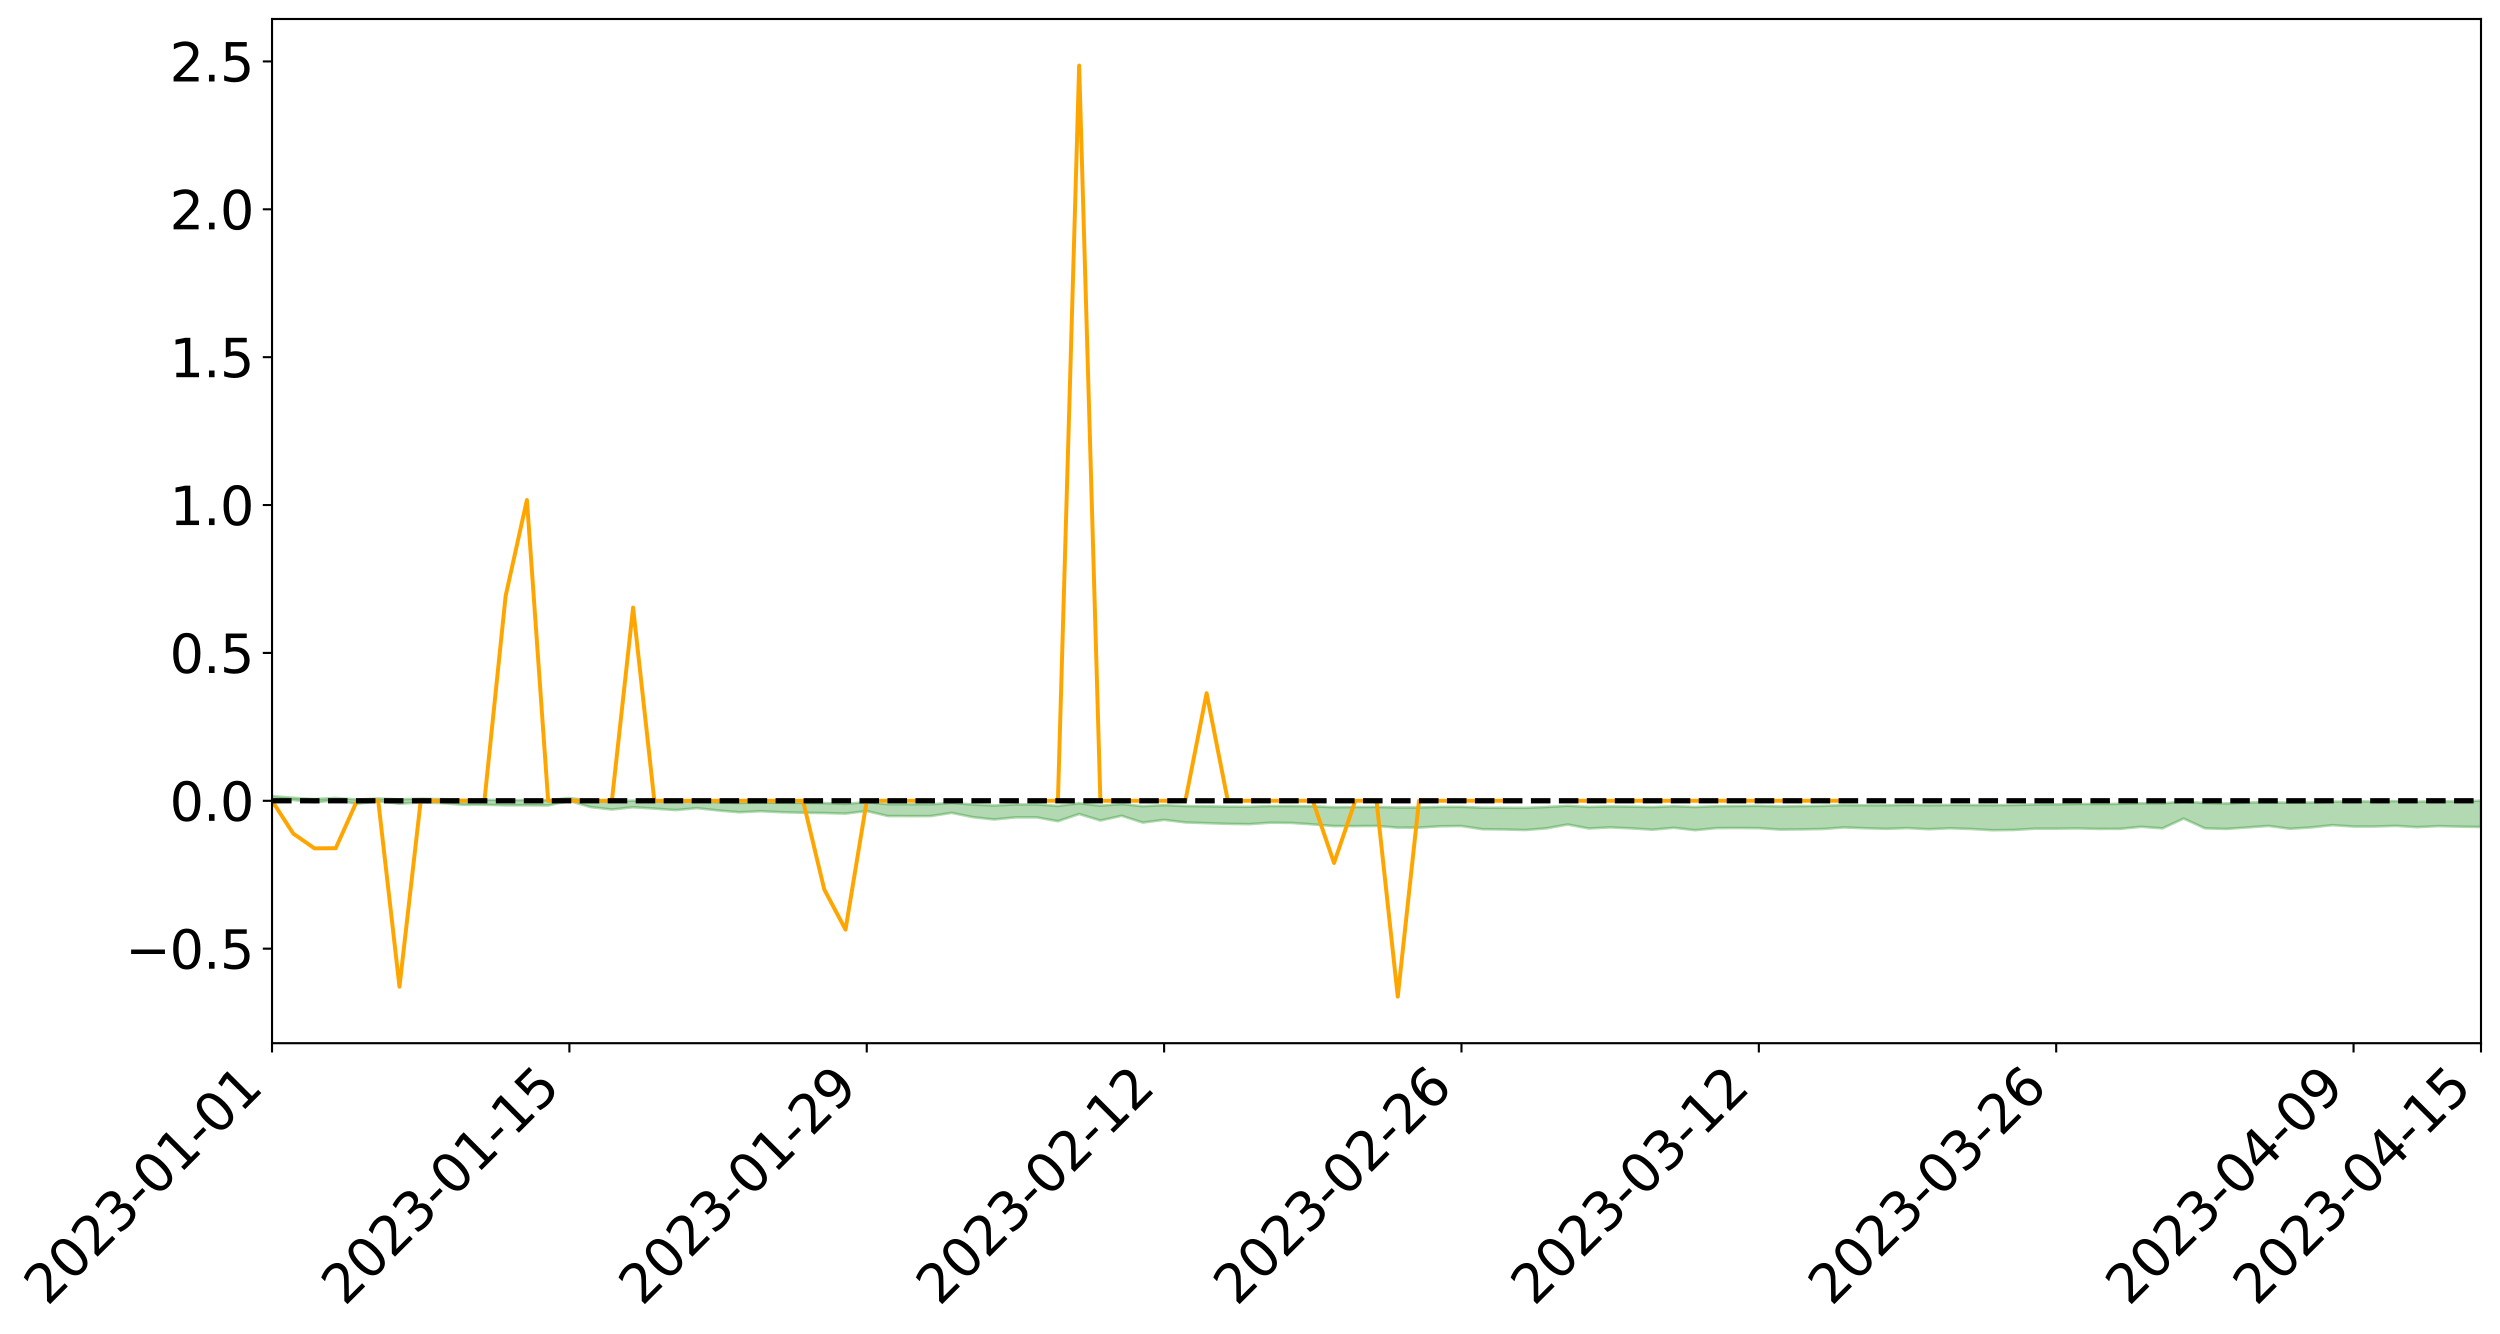 <?xml version="1.0" encoding="utf-8" standalone="no"?>
<!DOCTYPE svg PUBLIC "-//W3C//DTD SVG 1.1//EN"
  "http://www.w3.org/Graphics/SVG/1.1/DTD/svg11.dtd">
<svg xmlns:xlink="http://www.w3.org/1999/xlink" width="947.275pt" height="505.355pt" viewBox="0 0 947.275 505.355" xmlns="http://www.w3.org/2000/svg" version="1.1">
 <defs>
  <style type="text/css">*{stroke-linejoin: round; stroke-linecap: butt}</style>
 </defs>
 <g id="figure_1">
  <g id="patch_1">
   <path d="M 0 505.355 
L 947.275 505.355 
L 947.275 -0 
L 0 -0 
z
" style="fill: #ffffff"/>
  </g>
  <g id="axes_1">
   <g id="patch_2">
    <path d="M 103.075 395.28 
L 940.075 395.28 
L 940.075 7.2 
L 103.075 7.2 
z
" style="fill: #ffffff"/>
   </g>
   <g id="PolyCollection_1">
    <path d="M -4315.319 303.419 
L -4315.319 303.421 
L -4307.271 303.413 
L -4299.223 303.407 
L -4291.175 303.399 
L -4283.127 303.394 
L -4275.079 303.388 
L -4267.031 303.382 
L -4258.983 303.375 
L -4250.935 303.369 
L -4242.887 303.364 
L -4234.839 303.358 
L -4226.791 303.351 
L -4218.742 303.345 
L -4210.694 303.337 
L -4202.646 303.331 
L -4194.598 303.323 
L -4186.55 303.317 
L -4178.502 303.308 
L -4170.454 303.301 
L -4162.406 303.294 
L -4154.358 303.286 
L -4146.31 303.278 
L -4138.262 303.27 
L -4130.214 303.261 
L -4122.166 303.253 
L -4114.117 303.243 
L -4106.069 303.233 
L -4098.021 303.222 
L -4089.973 303.211 
L -4081.925 303.2 
L -4073.877 303.188 
L -4065.829 303.174 
L -4057.781 303.161 
L -4049.733 303.147 
L -4041.685 303.13 
L -4033.637 303.115 
L -4025.589 303.097 
L -4017.541 303.079 
L -4009.492 303.06 
L -4001.444 303.04 
L -3993.396 303.018 
L -3985.348 302.995 
L -3977.3 302.97 
L -3969.252 302.946 
L -3961.204 302.918 
L -3953.156 302.891 
L -3945.108 302.863 
L -3937.06 302.835 
L -3929.012 302.804 
L -3920.964 302.771 
L -3912.916 302.74 
L -3904.867 302.706 
L -3896.819 302.671 
L -3888.771 302.636 
L -3880.723 302.602 
L -3872.675 302.565 
L -3864.627 302.528 
L -3856.579 302.49 
L -3848.531 302.451 
L -3840.483 302.412 
L -3832.435 302.373 
L -3824.387 302.332 
L -3816.339 302.292 
L -3808.291 302.252 
L -3800.242 302.21 
L -3792.194 302.165 
L -3784.146 302.122 
L -3776.098 302.079 
L -3768.05 302.036 
L -3760.002 301.992 
L -3751.954 301.949 
L -3743.906 301.905 
L -3735.858 301.865 
L -3727.81 301.818 
L -3719.762 301.778 
L -3711.714 301.733 
L -3703.666 301.691 
L -3695.617 301.646 
L -3687.569 301.607 
L -3679.521 301.562 
L -3671.473 301.519 
L -3663.425 301.479 
L -3655.377 301.436 
L -3647.329 301.396 
L -3639.281 301.353 
L -3631.233 301.31 
L -3623.185 301.269 
L -3615.137 301.229 
L -3607.089 301.186 
L -3599.041 301.144 
L -3590.992 301.102 
L -3582.944 301.06 
L -3574.896 301.02 
L -3566.848 300.979 
L -3558.8 300.937 
L -3550.752 300.9 
L -3542.704 300.858 
L -3534.656 300.817 
L -3526.608 300.777 
L -3518.56 300.736 
L -3510.512 300.696 
L -3502.464 300.656 
L -3494.416 300.617 
L -3486.367 300.576 
L -3478.319 300.535 
L -3470.271 300.493 
L -3462.223 300.45 
L -3454.175 300.41 
L -3446.127 300.366 
L -3438.079 300.319 
L -3430.031 300.275 
L -3421.983 300.228 
L -3413.935 300.181 
L -3405.887 300.131 
L -3397.839 300.08 
L -3389.791 300.032 
L -3381.742 299.978 
L -3373.694 299.927 
L -3365.646 299.871 
L -3357.598 299.821 
L -3349.55 299.761 
L -3341.502 299.702 
L -3333.454 299.645 
L -3325.406 299.587 
L -3317.358 299.528 
L -3309.31 299.465 
L -3301.262 299.407 
L -3293.214 299.34 
L -3285.166 299.281 
L -3277.117 299.212 
L -3269.069 299.145 
L -3261.021 299.08 
L -3252.973 299.017 
L -3244.925 298.944 
L -3236.877 298.878 
L -3228.829 298.794 
L -3220.781 298.722 
L -3212.733 298.655 
L -3204.685 298.579 
L -3196.637 298.501 
L -3188.589 298.411 
L -3180.541 298.327 
L -3172.492 298.258 
L -3164.444 298.146 
L -3156.396 298.057 
L -3148.348 297.966 
L -3140.3 297.871 
L -3132.252 297.763 
L -3124.204 297.662 
L -3116.156 297.588 
L -3108.108 297.491 
L -3100.06 297.33 
L -3092.012 297.195 
L -3083.964 297.097 
L -3075.916 296.96 
L -3067.867 296.847 
L -3059.819 296.75 
L -3051.771 296.599 
L -3043.723 296.428 
L -3035.675 296.312 
L -3027.627 296.241 
L -3019.579 296.099 
L -3011.531 296.04 
L -3003.483 295.94 
L -2995.435 295.786 
L -2987.387 295.765 
L -2979.339 295.811 
L -2971.291 295.949 
L -2963.242 295.808 
L -2955.194 296.106 
L -2947.146 296.176 
L -2939.098 295.788 
L -2931.05 295.905 
L -2923.002 296.083 
L -2914.954 295.985 
L -2906.906 295.967 
L -2898.858 296.717 
L -2890.81 297.78 
L -2882.762 298.31 
L -2874.714 297.159 
L -2866.666 297.751 
L -2858.617 298.526 
L -2850.569 298.48 
L -2842.521 300.056 
L -2834.473 299.838 
L -2826.425 299.352 
L -2818.377 298.152 
L -2810.329 299.274 
L -2802.281 299.946 
L -2794.233 299.659 
L -2786.185 299.831 
L -2778.137 300.465 
L -2770.089 300.375 
L -2762.041 299.819 
L -2753.992 300.505 
L -2745.944 300.636 
L -2737.896 300.383 
L -2729.848 300.816 
L -2721.8 300.97 
L -2713.752 300.92 
L -2705.704 300.78 
L -2697.656 300.918 
L -2689.608 300.764 
L -2681.56 300.77 
L -2673.512 300.9 
L -2665.464 300.764 
L -2657.416 300.825 
L -2649.367 300.822 
L -2641.319 300.711 
L -2633.271 300.742 
L -2625.223 300.585 
L -2617.175 300.589 
L -2609.127 300.625 
L -2601.079 300.622 
L -2593.031 300.543 
L -2584.983 300.475 
L -2576.935 300.454 
L -2568.887 300.38 
L -2560.839 300.365 
L -2552.791 300.348 
L -2544.742 300.24 
L -2536.694 300.287 
L -2528.646 300.216 
L -2520.598 300.184 
L -2512.55 300.186 
L -2504.502 300.117 
L -2496.454 300.101 
L -2488.406 300.126 
L -2480.358 300.166 
L -2472.31 300.058 
L -2464.262 300.043 
L -2456.214 300.011 
L -2448.166 300.21 
L -2440.117 300.222 
L -2432.069 300.306 
L -2424.021 300.132 
L -2415.973 300.028 
L -2407.925 300.073 
L -2399.877 300.211 
L -2391.829 300.245 
L -2383.781 300.035 
L -2375.733 300.237 
L -2367.685 300.205 
L -2359.637 300.19 
L -2351.589 300.104 
L -2343.541 300.205 
L -2335.492 300.174 
L -2327.444 300.241 
L -2319.396 300.195 
L -2311.348 300.164 
L -2303.3 300.091 
L -2295.252 300.069 
L -2287.204 300.05 
L -2279.156 300.018 
L -2271.108 300.031 
L -2263.06 300.005 
L -2255.012 299.977 
L -2246.964 299.857 
L -2238.916 299.772 
L -2230.867 299.75 
L -2222.819 299.656 
L -2214.771 299.663 
L -2206.723 299.587 
L -2198.675 299.46 
L -2190.627 299.36 
L -2182.579 299.293 
L -2174.531 299.162 
L -2166.483 299.095 
L -2158.435 298.983 
L -2150.387 298.889 
L -2142.339 298.762 
L -2134.291 298.663 
L -2126.242 298.518 
L -2118.194 298.411 
L -2110.146 298.293 
L -2102.098 298.134 
L -2094.05 297.99 
L -2086.002 297.893 
L -2077.954 297.775 
L -2069.906 297.619 
L -2061.858 297.504 
L -2053.81 297.356 
L -2045.762 297.131 
L -2037.714 297.066 
L -2029.666 296.889 
L -2021.617 296.76 
L -2013.569 296.61 
L -2005.521 296.442 
L -1997.473 296.269 
L -1989.425 296.115 
L -1981.377 295.901 
L -1973.329 295.792 
L -1965.281 295.591 
L -1957.233 295.481 
L -1949.185 295.275 
L -1941.137 295.077 
L -1933.089 294.903 
L -1925.041 294.775 
L -1916.992 294.534 
L -1908.944 294.397 
L -1900.896 294.2 
L -1892.848 294.051 
L -1884.8 293.841 
L -1876.752 293.664 
L -1868.704 293.691 
L -1860.656 293.289 
L -1852.608 293.273 
L -1844.56 293.049 
L -1836.512 292.912 
L -1828.464 292.74 
L -1820.416 292.553 
L -1812.367 292.388 
L -1804.319 292.229 
L -1796.271 292.083 
L -1788.223 291.937 
L -1780.175 292.134 
L -1772.127 291.613 
L -1764.079 291.533 
L -1756.031 292.025 
L -1747.983 291.412 
L -1739.935 291.564 
L -1731.887 291.543 
L -1723.839 291.239 
L -1715.791 291.357 
L -1707.742 291.711 
L -1699.694 291.504 
L -1691.646 291.448 
L -1683.598 291.706 
L -1675.55 291.685 
L -1667.502 291.859 
L -1659.454 292.109 
L -1651.406 292.423 
L -1643.358 293.24 
L -1635.31 293.077 
L -1627.262 293.514 
L -1619.214 293.857 
L -1611.166 294.073 
L -1603.117 294.512 
L -1595.069 294.776 
L -1587.021 294.294 
L -1578.973 294.773 
L -1570.925 295.449 
L -1562.877 295.774 
L -1554.829 295.85 
L -1546.781 296.683 
L -1538.733 296.734 
L -1530.685 296.896 
L -1522.637 296.889 
L -1514.589 297.551 
L -1506.541 297.309 
L -1498.492 297.203 
L -1490.444 297.758 
L -1482.396 298.355 
L -1474.348 298.288 
L -1466.3 298.637 
L -1458.252 298.742 
L -1450.204 298.752 
L -1442.156 298.739 
L -1434.108 298.929 
L -1426.06 299.031 
L -1418.012 299.648 
L -1409.964 299.317 
L -1401.916 299.854 
L -1393.867 299.723 
L -1385.819 299.642 
L -1377.771 299.858 
L -1369.723 300.05 
L -1361.675 299.797 
L -1353.627 299.918 
L -1345.579 299.925 
L -1337.531 300.221 
L -1329.483 300.076 
L -1321.435 300.011 
L -1313.387 300.099 
L -1305.339 300.247 
L -1297.291 300.184 
L -1289.242 300.051 
L -1281.194 300.14 
L -1273.146 299.937 
L -1265.098 299.972 
L -1257.05 300.34 
L -1249.002 300.335 
L -1240.954 300.152 
L -1232.906 300.121 
L -1224.858 300.163 
L -1216.81 299.968 
L -1208.762 300.041 
L -1200.714 300.063 
L -1192.666 300.04 
L -1184.617 300.007 
L -1176.569 299.899 
L -1168.521 300.003 
L -1160.473 299.94 
L -1152.425 299.948 
L -1144.377 299.927 
L -1136.329 299.961 
L -1128.281 299.887 
L -1120.233 299.731 
L -1112.185 299.749 
L -1104.137 299.626 
L -1096.089 299.435 
L -1088.041 299.618 
L -1079.992 299.348 
L -1071.944 299.494 
L -1063.896 299.46 
L -1055.848 299.503 
L -1047.8 299.334 
L -1039.752 299.34 
L -1031.704 299.332 
L -1023.656 299.115 
L -1015.608 299.198 
L -1007.56 299.2 
L -999.512 299.219 
L -991.464 299.132 
L -983.416 299.201 
L -975.367 299.113 
L -967.319 299.036 
L -959.271 298.873 
L -951.223 298.833 
L -943.175 298.814 
L -935.127 298.759 
L -927.079 298.792 
L -919.031 298.763 
L -910.983 298.672 
L -902.935 298.7 
L -894.887 298.614 
L -886.839 298.687 
L -878.791 298.647 
L -870.742 298.681 
L -862.694 298.569 
L -854.646 298.33 
L -846.598 298.587 
L -838.55 298.593 
L -830.502 298.551 
L -822.454 298.512 
L -814.406 298.397 
L -806.358 298.39 
L -798.31 298.313 
L -790.262 298.337 
L -782.214 298.314 
L -774.166 298.184 
L -766.117 298.047 
L -758.069 298.275 
L -750.021 298.238 
L -741.973 298.076 
L -733.925 298.171 
L -725.877 297.936 
L -717.829 297.902 
L -709.781 297.967 
L -701.733 297.787 
L -693.685 298.11 
L -685.637 297.813 
L -677.589 297.625 
L -669.541 297.792 
L -661.492 297.867 
L -653.444 297.811 
L -645.396 297.915 
L -637.348 297.757 
L -629.3 298.02 
L -621.252 297.834 
L -613.204 297.877 
L -605.156 297.748 
L -597.108 297.579 
L -589.06 297.799 
L -581.012 298.187 
L -572.964 297.72 
L -564.916 297.773 
L -556.867 297.582 
L -548.819 297.722 
L -540.771 297.623 
L -532.723 297.534 
L -524.675 297.475 
L -516.627 297.684 
L -508.579 297.589 
L -500.531 297.745 
L -492.483 297.757 
L -484.435 297.232 
L -476.387 297.473 
L -468.339 297.431 
L -460.291 297.488 
L -452.242 297.513 
L -444.194 297.864 
L -436.146 298.002 
L -428.098 297.985 
L -420.05 298.365 
L -412.002 298.995 
L -403.954 298.228 
L -395.906 298.211 
L -387.858 298.218 
L -379.81 298.463 
L -371.762 298.512 
L -363.714 298.502 
L -355.666 299.041 
L -347.617 299.234 
L -339.569 298.603 
L -331.521 299.161 
L -323.473 298.876 
L -315.425 298.698 
L -307.377 299.382 
L -299.329 299.244 
L -291.281 299.683 
L -283.233 299.549 
L -275.185 299.253 
L -267.137 299.536 
L -259.089 299.542 
L -251.041 299.818 
L -242.992 299.654 
L -234.944 300.108 
L -226.896 299.791 
L -218.848 300.038 
L -210.8 299.998 
L -202.752 300.269 
L -194.704 299.855 
L -186.656 300.315 
L -178.608 300.3 
L -170.56 300.612 
L -162.512 300.782 
L -154.464 300.787 
L -146.416 300.712 
L -138.367 300.914 
L -130.319 301.098 
L -122.271 300.937 
L -114.223 300.892 
L -106.175 301.07 
L -98.127 301.232 
L -90.079 300.958 
L -82.031 300.803 
L -73.983 301.436 
L -65.935 301.828 
L -57.887 301.075 
L -49.839 301.263 
L -41.791 301.361 
L -33.742 301.416 
L -25.694 301.797 
L -17.646 301.741 
L -9.598 301.589 
L -1.55 301.745 
L 6.498 301.791 
L 14.546 301.36 
L 22.594 301.568 
L 30.642 301.419 
L 38.69 302.172 
L 46.738 303.252 
L 54.786 303.053 
L 62.834 302.176 
L 70.883 302.096 
L 78.931 302.147 
L 86.979 302.089 
L 95.027 303.035 
L 103.075 302.058 
L 111.123 303.134 
L 119.171 304.003 
L 127.219 303.26 
L 135.267 304.559 
L 143.315 303.603 
L 151.363 304.536 
L 159.411 304.039 
L 167.459 304.301 
L 175.508 304.943 
L 183.556 304.932 
L 191.604 305.137 
L 199.652 305.129 
L 207.7 305.191 
L 215.748 303.465 
L 223.796 305.817 
L 231.844 306.726 
L 239.892 305.873 
L 247.94 306.383 
L 255.988 306.949 
L 264.036 306.208 
L 272.084 307.08 
L 280.133 307.775 
L 288.181 307.367 
L 296.229 307.755 
L 304.277 307.951 
L 312.325 308.067 
L 320.373 308.278 
L 328.421 307.308 
L 336.469 309.209 
L 344.517 309.235 
L 352.565 309.232 
L 360.613 308.003 
L 368.661 309.627 
L 376.709 310.502 
L 384.758 309.705 
L 392.806 309.704 
L 400.854 311.161 
L 408.902 308.44 
L 416.95 310.899 
L 424.998 309.104 
L 433.046 311.684 
L 441.094 310.641 
L 449.142 311.621 
L 457.19 311.897 
L 465.238 312.164 
L 473.286 312.278 
L 481.334 311.721 
L 489.383 311.815 
L 497.431 312.365 
L 505.479 313.006 
L 513.527 313.025 
L 521.575 312.945 
L 529.623 313.598 
L 537.671 313.581 
L 545.719 313.083 
L 553.767 312.995 
L 561.815 314.204 
L 569.863 314.284 
L 577.911 314.512 
L 585.959 313.868 
L 594.008 312.399 
L 602.056 313.923 
L 610.104 313.501 
L 618.152 313.872 
L 626.2 314.383 
L 634.248 313.643 
L 642.296 314.568 
L 650.344 313.776 
L 658.392 313.73 
L 666.44 313.792 
L 674.488 314.34 
L 682.536 314.263 
L 690.584 314.127 
L 698.633 313.512 
L 706.681 313.822 
L 714.729 314.049 
L 722.777 313.768 
L 730.825 314.21 
L 738.873 313.826 
L 746.921 314.112 
L 754.969 314.58 
L 763.017 314.488 
L 771.065 313.99 
L 779.113 313.987 
L 787.161 313.883 
L 795.209 314.089 
L 803.258 314.068 
L 811.306 313.265 
L 819.354 313.874 
L 827.402 310.158 
L 835.45 313.847 
L 843.498 314.085 
L 851.546 313.53 
L 859.594 312.953 
L 867.642 314.023 
L 875.69 313.521 
L 883.738 312.656 
L 891.786 313.178 
L 899.834 313.175 
L 907.883 312.927 
L 915.931 313.422 
L 923.979 313.025 
L 932.027 313.22 
L 940.075 313.357 
L 940.075 303.375 
L 940.075 303.375 
L 932.027 303.727 
L 923.979 303.583 
L 915.931 303.775 
L 907.883 303.568 
L 899.834 303.712 
L 891.786 303.646 
L 883.738 303.752 
L 875.69 304.073 
L 867.642 304.154 
L 859.594 303.997 
L 851.546 304.084 
L 843.498 304.435 
L 835.45 304.276 
L 827.402 303.702 
L 819.354 304.437 
L 811.306 304.367 
L 803.258 304.581 
L 795.209 304.64 
L 787.161 304.627 
L 779.113 304.776 
L 771.065 304.82 
L 763.017 305.012 
L 754.969 305.096 
L 746.921 305.049 
L 738.873 305.009 
L 730.825 305.12 
L 722.777 304.997 
L 714.729 305.12 
L 706.681 305.135 
L 698.633 305.086 
L 690.584 305.354 
L 682.536 305.44 
L 674.488 305.571 
L 666.44 305.34 
L 658.392 305.409 
L 650.344 305.494 
L 642.296 305.778 
L 634.248 305.503 
L 626.2 305.802 
L 618.152 305.652 
L 610.104 305.572 
L 602.056 305.753 
L 594.008 305.332 
L 585.959 305.783 
L 577.911 306.099 
L 569.863 306.054 
L 561.815 306.042 
L 553.767 305.732 
L 545.719 305.735 
L 537.671 305.948 
L 529.623 305.962 
L 521.575 305.762 
L 513.527 305.797 
L 505.479 305.868 
L 497.431 305.52 
L 489.383 305.431 
L 481.334 305.442 
L 473.286 305.679 
L 465.238 305.651 
L 457.19 305.516 
L 449.142 305.424 
L 441.094 305.088 
L 433.046 305.485 
L 424.998 304.69 
L 416.95 305.284 
L 408.902 304.37 
L 400.854 305.377 
L 392.806 304.824 
L 384.758 304.793 
L 376.709 305.226 
L 368.661 304.836 
L 360.613 304.238 
L 352.565 304.754 
L 344.517 304.737 
L 336.469 304.734 
L 328.421 303.94 
L 320.373 304.602 
L 312.325 304.297 
L 304.277 304.211 
L 296.229 304.163 
L 288.181 304.066 
L 280.133 304.245 
L 272.084 303.978 
L 264.036 303.572 
L 255.988 303.796 
L 247.94 303.734 
L 239.892 303.375 
L 231.844 303.798 
L 223.796 303.394 
L 215.748 302.376 
L 207.7 303.19 
L 199.652 303.171 
L 191.604 303.158 
L 183.556 303.075 
L 175.508 303.11 
L 167.459 302.799 
L 159.411 302.651 
L 151.363 302.884 
L 143.315 302.566 
L 135.267 302.964 
L 127.219 302.335 
L 119.171 302.78 
L 111.123 302.287 
L 103.075 301.652 
L 95.027 302.277 
L 86.979 301.688 
L 78.931 301.743 
L 70.883 301.63 
L 62.834 301.711 
L 54.786 302.318 
L 46.738 302.428 
L 38.69 301.721 
L 30.642 300.93 
L 22.594 301.144 
L 14.546 300.92 
L 6.498 301.49 
L -1.55 301.411 
L -9.598 301.218 
L -17.646 301.399 
L -25.694 301.474 
L -33.742 300.947 
L -41.791 300.944 
L -49.839 300.721 
L -57.887 300.421 
L -65.935 301.518 
L -73.983 300.948 
L -82.031 299.924 
L -90.079 300.322 
L -98.127 300.73 
L -106.175 300.435 
L -114.223 300.184 
L -122.271 300.306 
L -130.319 300.675 
L -138.367 300.229 
L -146.416 299.986 
L -154.464 300.153 
L -162.512 299.876 
L -170.56 299.872 
L -178.608 299.252 
L -186.656 299.408 
L -194.704 298.636 
L -202.752 299.251 
L -210.8 298.911 
L -218.848 299.042 
L -226.896 298.756 
L -234.944 299.16 
L -242.992 298.465 
L -251.041 298.803 
L -259.089 298.368 
L -267.137 298.403 
L -275.185 298.034 
L -283.233 298.243 
L -291.281 298.676 
L -299.329 298.15 
L -307.377 298.26 
L -315.425 297.331 
L -323.473 297.714 
L -331.521 297.948 
L -339.569 297.239 
L -347.617 298.061 
L -355.666 298.033 
L -363.714 297.167 
L -371.762 297.193 
L -379.81 297.114 
L -387.858 296.79 
L -395.906 296.986 
L -403.954 296.928 
L -412.002 297.973 
L -420.05 297.215 
L -428.098 296.681 
L -436.146 296.677 
L -444.194 296.517 
L -452.242 296.145 
L -460.291 296.219 
L -468.339 295.987 
L -476.387 296.173 
L -484.435 295.846 
L -492.483 296.437 
L -500.531 296.468 
L -508.579 296.275 
L -516.627 296.373 
L -524.675 296.076 
L -532.723 296.206 
L -540.771 296.277 
L -548.819 296.462 
L -556.867 296.209 
L -564.916 296.471 
L -572.964 296.367 
L -581.012 296.906 
L -589.06 296.441 
L -597.108 296.167 
L -605.156 296.368 
L -613.204 296.457 
L -621.252 296.409 
L -629.3 296.696 
L -637.348 296.336 
L -645.396 296.532 
L -653.444 296.374 
L -661.492 296.408 
L -669.541 296.265 
L -677.589 296.071 
L -685.637 296.326 
L -693.685 296.661 
L -701.733 296.248 
L -709.781 296.449 
L -717.829 296.327 
L -725.877 296.408 
L -733.925 296.694 
L -741.973 296.556 
L -750.021 296.773 
L -758.069 296.809 
L -766.117 296.511 
L -774.166 296.655 
L -782.214 296.81 
L -790.262 296.844 
L -798.31 296.819 
L -806.358 296.913 
L -814.406 296.875 
L -822.454 297.033 
L -830.502 297.065 
L -838.55 297.084 
L -846.598 297.099 
L -854.646 296.739 
L -862.694 297.08 
L -870.742 297.193 
L -878.791 297.119 
L -886.839 297.096 
L -894.887 297.064 
L -902.935 297.132 
L -910.983 297.062 
L -919.031 297.18 
L -927.079 297.197 
L -935.127 297.122 
L -943.175 297.14 
L -951.223 297.177 
L -959.271 297.216 
L -967.319 297.443 
L -975.367 297.463 
L -983.416 297.549 
L -991.464 297.435 
L -999.512 297.513 
L -1007.56 297.474 
L -1015.608 297.46 
L -1023.656 297.267 
L -1031.704 297.592 
L -1039.752 297.566 
L -1047.8 297.529 
L -1055.848 297.696 
L -1063.896 297.613 
L -1071.944 297.641 
L -1079.992 297.454 
L -1088.041 297.699 
L -1096.089 297.53 
L -1104.137 297.761 
L -1112.185 297.9 
L -1120.233 297.884 
L -1128.281 298.077 
L -1136.329 298.21 
L -1144.377 298.119 
L -1152.425 298.169 
L -1160.473 298.124 
L -1168.521 298.215 
L -1176.569 298.084 
L -1184.617 298.244 
L -1192.666 298.346 
L -1200.714 298.374 
L -1208.762 298.361 
L -1216.81 298.337 
L -1224.858 298.526 
L -1232.906 298.516 
L -1240.954 298.609 
L -1249.002 298.781 
L -1257.05 298.793 
L -1265.098 298.516 
L -1273.146 298.521 
L -1281.194 298.727 
L -1289.242 298.702 
L -1297.291 298.83 
L -1305.339 298.91 
L -1313.387 298.791 
L -1321.435 298.825 
L -1329.483 298.882 
L -1337.531 299.02 
L -1345.579 298.778 
L -1353.627 298.826 
L -1361.675 298.789 
L -1369.723 299.011 
L -1377.771 298.944 
L -1385.819 298.768 
L -1393.867 298.873 
L -1401.916 298.984 
L -1409.964 298.549 
L -1418.012 298.888 
L -1426.06 298.353 
L -1434.108 298.287 
L -1442.156 298.142 
L -1450.204 298.208 
L -1458.252 298.213 
L -1466.3 298.126 
L -1474.348 297.839 
L -1482.396 297.973 
L -1490.444 297.37 
L -1498.492 296.621 
L -1506.541 296.802 
L -1514.589 297.118 
L -1522.637 296.2 
L -1530.685 296.275 
L -1538.733 296.019 
L -1546.781 295.947 
L -1554.829 294.816 
L -1562.877 294.657 
L -1570.925 294.248 
L -1578.973 293.379 
L -1587.021 292.684 
L -1595.069 293.372 
L -1603.117 292.99 
L -1611.166 292.393 
L -1619.214 292.14 
L -1627.262 291.71 
L -1635.31 291.131 
L -1643.358 291.331 
L -1651.406 290.355 
L -1659.454 289.836 
L -1667.502 289.596 
L -1675.55 289.395 
L -1683.598 289.482 
L -1691.646 289.235 
L -1699.694 289.419 
L -1707.742 289.666 
L -1715.791 289.203 
L -1723.839 289.145 
L -1731.887 289.558 
L -1739.935 289.638 
L -1747.983 289.455 
L -1756.031 290.316 
L -1764.079 289.68 
L -1772.127 289.87 
L -1780.175 290.519 
L -1788.223 290.31 
L -1796.271 290.534 
L -1804.319 290.73 
L -1812.367 290.965 
L -1820.416 291.186 
L -1828.464 291.439 
L -1836.512 291.67 
L -1844.56 291.853 
L -1852.608 292.161 
L -1860.656 292.211 
L -1868.704 292.719 
L -1876.752 292.708 
L -1884.8 292.945 
L -1892.848 293.226 
L -1900.896 293.427 
L -1908.944 293.694 
L -1916.992 293.874 
L -1925.041 294.17 
L -1933.089 294.334 
L -1941.137 294.555 
L -1949.185 294.794 
L -1957.233 295.021 
L -1965.281 295.116 
L -1973.329 295.299 
L -1981.377 295.407 
L -1989.425 295.599 
L -1997.473 295.736 
L -2005.521 295.874 
L -2013.569 296.032 
L -2021.617 296.168 
L -2029.666 296.276 
L -2037.714 296.432 
L -2045.762 296.487 
L -2053.81 296.691 
L -2061.858 296.815 
L -2069.906 296.919 
L -2077.954 297.057 
L -2086.002 297.123 
L -2094.05 297.241 
L -2102.098 297.363 
L -2110.146 297.503 
L -2118.194 297.6 
L -2126.242 297.695 
L -2134.291 297.804 
L -2142.339 297.908 
L -2150.387 298.023 
L -2158.435 298.107 
L -2166.483 298.204 
L -2174.531 298.275 
L -2182.579 298.391 
L -2190.627 298.464 
L -2198.675 298.553 
L -2206.723 298.674 
L -2214.771 298.746 
L -2222.819 298.74 
L -2230.867 298.836 
L -2238.916 298.867 
L -2246.964 298.96 
L -2255.012 299.073 
L -2263.06 299.115 
L -2271.108 299.154 
L -2279.156 299.136 
L -2287.204 299.181 
L -2295.252 299.196 
L -2303.3 299.216 
L -2311.348 299.294 
L -2319.396 299.329 
L -2327.444 299.391 
L -2335.492 299.315 
L -2343.541 299.34 
L -2351.589 299.237 
L -2359.637 299.339 
L -2367.685 299.336 
L -2375.733 299.407 
L -2383.781 299.194 
L -2391.829 299.41 
L -2399.877 299.374 
L -2407.925 299.223 
L -2415.973 299.175 
L -2424.021 299.282 
L -2432.069 299.476 
L -2440.117 299.381 
L -2448.166 299.364 
L -2456.214 299.143 
L -2464.262 299.131 
L -2472.31 299.183 
L -2480.358 299.303 
L -2488.406 299.253 
L -2496.454 299.22 
L -2504.502 299.234 
L -2512.55 299.308 
L -2520.598 299.284 
L -2528.646 299.33 
L -2536.694 299.409 
L -2544.742 299.347 
L -2552.791 299.465 
L -2560.839 299.481 
L -2568.887 299.493 
L -2576.935 299.568 
L -2584.983 299.585 
L -2593.031 299.668 
L -2601.079 299.759 
L -2609.127 299.76 
L -2617.175 299.721 
L -2625.223 299.694 
L -2633.271 299.889 
L -2641.319 299.855 
L -2649.367 299.986 
L -2657.416 299.988 
L -2665.464 299.936 
L -2673.512 300.066 
L -2681.56 299.944 
L -2689.608 299.95 
L -2697.656 300.115 
L -2705.704 299.995 
L -2713.752 300.15 
L -2721.8 300.199 
L -2729.848 300.066 
L -2737.896 299.645 
L -2745.944 299.911 
L -2753.992 299.781 
L -2762.041 299.156 
L -2770.089 299.684 
L -2778.137 299.791 
L -2786.185 299.211 
L -2794.233 299.049 
L -2802.281 299.355 
L -2810.329 298.704 
L -2818.377 297.536 
L -2826.425 298.811 
L -2834.473 299.3 
L -2842.521 299.531 
L -2850.569 297.946 
L -2858.617 298.007 
L -2866.666 297.21 
L -2874.714 296.596 
L -2882.762 297.822 
L -2890.81 297.285 
L -2898.858 296.186 
L -2906.906 295.416 
L -2914.954 295.454 
L -2923.002 295.578 
L -2931.05 295.409 
L -2939.098 295.306 
L -2947.146 295.73 
L -2955.194 295.669 
L -2963.242 295.376 
L -2971.291 295.54 
L -2979.339 295.413 
L -2987.387 295.36 
L -2995.435 295.362 
L -3003.483 295.522 
L -3011.531 295.612 
L -3019.579 295.66 
L -3027.627 295.798 
L -3035.675 295.858 
L -3043.723 295.969 
L -3051.771 296.149 
L -3059.819 296.289 
L -3067.867 296.383 
L -3075.916 296.488 
L -3083.964 296.628 
L -3092.012 296.713 
L -3100.06 296.847 
L -3108.108 297.012 
L -3116.156 297.109 
L -3124.204 297.173 
L -3132.252 297.274 
L -3140.3 297.378 
L -3148.348 297.473 
L -3156.396 297.564 
L -3164.444 297.65 
L -3172.492 297.771 
L -3180.541 297.831 
L -3188.589 297.919 
L -3196.637 298.011 
L -3204.685 298.089 
L -3212.733 298.167 
L -3220.781 298.232 
L -3228.829 298.303 
L -3236.877 298.397 
L -3244.925 298.46 
L -3252.973 298.536 
L -3261.021 298.596 
L -3269.069 298.665 
L -3277.117 298.735 
L -3285.166 298.806 
L -3293.214 298.866 
L -3301.262 298.937 
L -3309.31 299 
L -3317.358 299.066 
L -3325.406 299.126 
L -3333.454 299.189 
L -3341.502 299.247 
L -3349.55 299.31 
L -3357.598 299.377 
L -3365.646 299.428 
L -3373.694 299.492 
L -3381.742 299.548 
L -3389.791 299.612 
L -3397.839 299.659 
L -3405.887 299.718 
L -3413.935 299.775 
L -3421.983 299.83 
L -3430.031 299.885 
L -3438.079 299.936 
L -3446.127 299.995 
L -3454.175 300.049 
L -3462.223 300.093 
L -3470.271 300.145 
L -3478.319 300.197 
L -3486.367 300.249 
L -3494.416 300.299 
L -3502.464 300.346 
L -3510.512 300.397 
L -3518.56 300.447 
L -3526.608 300.497 
L -3534.656 300.547 
L -3542.704 300.599 
L -3550.752 300.652 
L -3558.8 300.698 
L -3566.848 300.75 
L -3574.896 300.802 
L -3582.944 300.851 
L -3590.992 300.902 
L -3599.041 300.953 
L -3607.089 301.003 
L -3615.137 301.056 
L -3623.185 301.104 
L -3631.233 301.153 
L -3639.281 301.204 
L -3647.329 301.254 
L -3655.377 301.301 
L -3663.425 301.351 
L -3671.473 301.396 
L -3679.521 301.444 
L -3687.569 301.496 
L -3695.617 301.54 
L -3703.666 301.589 
L -3711.714 301.636 
L -3719.762 301.685 
L -3727.81 301.729 
L -3735.858 301.78 
L -3743.906 301.823 
L -3751.954 301.871 
L -3760.002 301.917 
L -3768.05 301.965 
L -3776.098 302.011 
L -3784.146 302.057 
L -3792.194 302.103 
L -3800.242 302.152 
L -3808.291 302.194 
L -3816.339 302.234 
L -3824.387 302.276 
L -3832.435 302.317 
L -3840.483 302.358 
L -3848.531 302.399 
L -3856.579 302.439 
L -3864.627 302.478 
L -3872.675 302.517 
L -3880.723 302.556 
L -3888.771 302.592 
L -3896.819 302.628 
L -3904.867 302.666 
L -3912.916 302.702 
L -3920.964 302.734 
L -3929.012 302.769 
L -3937.06 302.802 
L -3945.108 302.831 
L -3953.156 302.861 
L -3961.204 302.889 
L -3969.252 302.92 
L -3977.3 302.944 
L -3985.348 302.971 
L -3993.396 302.996 
L -4001.444 303.019 
L -4009.492 303.04 
L -4017.541 303.059 
L -4025.589 303.078 
L -4033.637 303.097 
L -4041.685 303.112 
L -4049.733 303.13 
L -4057.781 303.144 
L -4065.829 303.157 
L -4073.877 303.172 
L -4081.925 303.185 
L -4089.973 303.196 
L -4098.021 303.207 
L -4106.069 303.219 
L -4114.117 303.228 
L -4122.166 303.238 
L -4130.214 303.246 
L -4138.262 303.256 
L -4146.31 303.264 
L -4154.358 303.272 
L -4162.406 303.281 
L -4170.454 303.288 
L -4178.502 303.296 
L -4186.55 303.306 
L -4194.598 303.312 
L -4202.646 303.321 
L -4210.694 303.328 
L -4218.742 303.337 
L -4226.791 303.344 
L -4234.839 303.352 
L -4242.887 303.358 
L -4250.935 303.364 
L -4258.983 303.371 
L -4267.031 303.379 
L -4275.079 303.387 
L -4283.127 303.393 
L -4291.175 303.398 
L -4299.223 303.406 
L -4307.271 303.412 
L -4315.319 303.419 
z
" clip-path="url(#pb337b39913)" style="fill: #008000; fill-opacity: 0.3; stroke: #008000; stroke-opacity: 0.3"/>
   </g>
   <g id="matplotlib.axis_1">
    <g id="xtick_1">
     <g id="line2d_1">
      <defs>
       <path id="m3867f2d8dc" d="M 0 0 
L 0 3.5 
" style="stroke: #000000; stroke-width: 0.8"/>
      </defs>
      <g>
       <use xlink:href="#m3867f2d8dc" x="103.075" y="395.28" style="stroke: #000000; stroke-width: 0.8"/>
      </g>
     </g>
     <g id="text_1">
      <!-- 2023-01-01 -->
      <g transform="translate(17.946 495.214) rotate(-45) scale(0.2 -0.2)">
       <defs>
        <path id="DejaVuSans-32" d="M 1228 531 
L 3431 531 
L 3431 0 
L 469 0 
L 469 531 
Q 828 903 1448 1529 
Q 2069 2156 2228 2338 
Q 2531 2678 2651 2914 
Q 2772 3150 2772 3378 
Q 2772 3750 2511 3984 
Q 2250 4219 1831 4219 
Q 1534 4219 1204 4116 
Q 875 4013 500 3803 
L 500 4441 
Q 881 4594 1212 4672 
Q 1544 4750 1819 4750 
Q 2544 4750 2975 4387 
Q 3406 4025 3406 3419 
Q 3406 3131 3298 2873 
Q 3191 2616 2906 2266 
Q 2828 2175 2409 1742 
Q 1991 1309 1228 531 
z
" transform="scale(0.016)"/>
        <path id="DejaVuSans-30" d="M 2034 4250 
Q 1547 4250 1301 3770 
Q 1056 3291 1056 2328 
Q 1056 1369 1301 889 
Q 1547 409 2034 409 
Q 2525 409 2770 889 
Q 3016 1369 3016 2328 
Q 3016 3291 2770 3770 
Q 2525 4250 2034 4250 
z
M 2034 4750 
Q 2819 4750 3233 4129 
Q 3647 3509 3647 2328 
Q 3647 1150 3233 529 
Q 2819 -91 2034 -91 
Q 1250 -91 836 529 
Q 422 1150 422 2328 
Q 422 3509 836 4129 
Q 1250 4750 2034 4750 
z
" transform="scale(0.016)"/>
        <path id="DejaVuSans-33" d="M 2597 2516 
Q 3050 2419 3304 2112 
Q 3559 1806 3559 1356 
Q 3559 666 3084 287 
Q 2609 -91 1734 -91 
Q 1441 -91 1130 -33 
Q 819 25 488 141 
L 488 750 
Q 750 597 1062 519 
Q 1375 441 1716 441 
Q 2309 441 2620 675 
Q 2931 909 2931 1356 
Q 2931 1769 2642 2001 
Q 2353 2234 1838 2234 
L 1294 2234 
L 1294 2753 
L 1863 2753 
Q 2328 2753 2575 2939 
Q 2822 3125 2822 3475 
Q 2822 3834 2567 4026 
Q 2313 4219 1838 4219 
Q 1578 4219 1281 4162 
Q 984 4106 628 3988 
L 628 4550 
Q 988 4650 1302 4700 
Q 1616 4750 1894 4750 
Q 2613 4750 3031 4423 
Q 3450 4097 3450 3541 
Q 3450 3153 3228 2886 
Q 3006 2619 2597 2516 
z
" transform="scale(0.016)"/>
        <path id="DejaVuSans-2d" d="M 313 2009 
L 1997 2009 
L 1997 1497 
L 313 1497 
L 313 2009 
z
" transform="scale(0.016)"/>
        <path id="DejaVuSans-31" d="M 794 531 
L 1825 531 
L 1825 4091 
L 703 3866 
L 703 4441 
L 1819 4666 
L 2450 4666 
L 2450 531 
L 3481 531 
L 3481 0 
L 794 0 
L 794 531 
z
" transform="scale(0.016)"/>
       </defs>
       <use xlink:href="#DejaVuSans-32"/>
       <use xlink:href="#DejaVuSans-30" x="63.623"/>
       <use xlink:href="#DejaVuSans-32" x="127.246"/>
       <use xlink:href="#DejaVuSans-33" x="190.869"/>
       <use xlink:href="#DejaVuSans-2d" x="254.492"/>
       <use xlink:href="#DejaVuSans-30" x="290.576"/>
       <use xlink:href="#DejaVuSans-31" x="354.199"/>
       <use xlink:href="#DejaVuSans-2d" x="417.822"/>
       <use xlink:href="#DejaVuSans-30" x="453.906"/>
       <use xlink:href="#DejaVuSans-31" x="517.529"/>
      </g>
     </g>
    </g>
    <g id="xtick_2">
     <g id="line2d_2">
      <g>
       <use xlink:href="#m3867f2d8dc" x="215.748" y="395.28" style="stroke: #000000; stroke-width: 0.8"/>
      </g>
     </g>
     <g id="text_2">
      <!-- 2023-01-15 -->
      <g transform="translate(130.619 495.214) rotate(-45) scale(0.2 -0.2)">
       <defs>
        <path id="DejaVuSans-35" d="M 691 4666 
L 3169 4666 
L 3169 4134 
L 1269 4134 
L 1269 2991 
Q 1406 3038 1543 3061 
Q 1681 3084 1819 3084 
Q 2600 3084 3056 2656 
Q 3513 2228 3513 1497 
Q 3513 744 3044 326 
Q 2575 -91 1722 -91 
Q 1428 -91 1123 -41 
Q 819 9 494 109 
L 494 744 
Q 775 591 1075 516 
Q 1375 441 1709 441 
Q 2250 441 2565 725 
Q 2881 1009 2881 1497 
Q 2881 1984 2565 2268 
Q 2250 2553 1709 2553 
Q 1456 2553 1204 2497 
Q 953 2441 691 2322 
L 691 4666 
z
" transform="scale(0.016)"/>
       </defs>
       <use xlink:href="#DejaVuSans-32"/>
       <use xlink:href="#DejaVuSans-30" x="63.623"/>
       <use xlink:href="#DejaVuSans-32" x="127.246"/>
       <use xlink:href="#DejaVuSans-33" x="190.869"/>
       <use xlink:href="#DejaVuSans-2d" x="254.492"/>
       <use xlink:href="#DejaVuSans-30" x="290.576"/>
       <use xlink:href="#DejaVuSans-31" x="354.199"/>
       <use xlink:href="#DejaVuSans-2d" x="417.822"/>
       <use xlink:href="#DejaVuSans-31" x="453.906"/>
       <use xlink:href="#DejaVuSans-35" x="517.529"/>
      </g>
     </g>
    </g>
    <g id="xtick_3">
     <g id="line2d_3">
      <g>
       <use xlink:href="#m3867f2d8dc" x="328.421" y="395.28" style="stroke: #000000; stroke-width: 0.8"/>
      </g>
     </g>
     <g id="text_3">
      <!-- 2023-01-29 -->
      <g transform="translate(243.292 495.214) rotate(-45) scale(0.2 -0.2)">
       <defs>
        <path id="DejaVuSans-39" d="M 703 97 
L 703 672 
Q 941 559 1184 500 
Q 1428 441 1663 441 
Q 2288 441 2617 861 
Q 2947 1281 2994 2138 
Q 2813 1869 2534 1725 
Q 2256 1581 1919 1581 
Q 1219 1581 811 2004 
Q 403 2428 403 3163 
Q 403 3881 828 4315 
Q 1253 4750 1959 4750 
Q 2769 4750 3195 4129 
Q 3622 3509 3622 2328 
Q 3622 1225 3098 567 
Q 2575 -91 1691 -91 
Q 1453 -91 1209 -44 
Q 966 3 703 97 
z
M 1959 2075 
Q 2384 2075 2632 2365 
Q 2881 2656 2881 3163 
Q 2881 3666 2632 3958 
Q 2384 4250 1959 4250 
Q 1534 4250 1286 3958 
Q 1038 3666 1038 3163 
Q 1038 2656 1286 2365 
Q 1534 2075 1959 2075 
z
" transform="scale(0.016)"/>
       </defs>
       <use xlink:href="#DejaVuSans-32"/>
       <use xlink:href="#DejaVuSans-30" x="63.623"/>
       <use xlink:href="#DejaVuSans-32" x="127.246"/>
       <use xlink:href="#DejaVuSans-33" x="190.869"/>
       <use xlink:href="#DejaVuSans-2d" x="254.492"/>
       <use xlink:href="#DejaVuSans-30" x="290.576"/>
       <use xlink:href="#DejaVuSans-31" x="354.199"/>
       <use xlink:href="#DejaVuSans-2d" x="417.822"/>
       <use xlink:href="#DejaVuSans-32" x="453.906"/>
       <use xlink:href="#DejaVuSans-39" x="517.529"/>
      </g>
     </g>
    </g>
    <g id="xtick_4">
     <g id="line2d_4">
      <g>
       <use xlink:href="#m3867f2d8dc" x="441.094" y="395.28" style="stroke: #000000; stroke-width: 0.8"/>
      </g>
     </g>
     <g id="text_4">
      <!-- 2023-02-12 -->
      <g transform="translate(355.965 495.214) rotate(-45) scale(0.2 -0.2)">
       <use xlink:href="#DejaVuSans-32"/>
       <use xlink:href="#DejaVuSans-30" x="63.623"/>
       <use xlink:href="#DejaVuSans-32" x="127.246"/>
       <use xlink:href="#DejaVuSans-33" x="190.869"/>
       <use xlink:href="#DejaVuSans-2d" x="254.492"/>
       <use xlink:href="#DejaVuSans-30" x="290.576"/>
       <use xlink:href="#DejaVuSans-32" x="354.199"/>
       <use xlink:href="#DejaVuSans-2d" x="417.822"/>
       <use xlink:href="#DejaVuSans-31" x="453.906"/>
       <use xlink:href="#DejaVuSans-32" x="517.529"/>
      </g>
     </g>
    </g>
    <g id="xtick_5">
     <g id="line2d_5">
      <g>
       <use xlink:href="#m3867f2d8dc" x="553.767" y="395.28" style="stroke: #000000; stroke-width: 0.8"/>
      </g>
     </g>
     <g id="text_5">
      <!-- 2023-02-26 -->
      <g transform="translate(468.638 495.214) rotate(-45) scale(0.2 -0.2)">
       <defs>
        <path id="DejaVuSans-36" d="M 2113 2584 
Q 1688 2584 1439 2293 
Q 1191 2003 1191 1497 
Q 1191 994 1439 701 
Q 1688 409 2113 409 
Q 2538 409 2786 701 
Q 3034 994 3034 1497 
Q 3034 2003 2786 2293 
Q 2538 2584 2113 2584 
z
M 3366 4563 
L 3366 3988 
Q 3128 4100 2886 4159 
Q 2644 4219 2406 4219 
Q 1781 4219 1451 3797 
Q 1122 3375 1075 2522 
Q 1259 2794 1537 2939 
Q 1816 3084 2150 3084 
Q 2853 3084 3261 2657 
Q 3669 2231 3669 1497 
Q 3669 778 3244 343 
Q 2819 -91 2113 -91 
Q 1303 -91 875 529 
Q 447 1150 447 2328 
Q 447 3434 972 4092 
Q 1497 4750 2381 4750 
Q 2619 4750 2861 4703 
Q 3103 4656 3366 4563 
z
" transform="scale(0.016)"/>
       </defs>
       <use xlink:href="#DejaVuSans-32"/>
       <use xlink:href="#DejaVuSans-30" x="63.623"/>
       <use xlink:href="#DejaVuSans-32" x="127.246"/>
       <use xlink:href="#DejaVuSans-33" x="190.869"/>
       <use xlink:href="#DejaVuSans-2d" x="254.492"/>
       <use xlink:href="#DejaVuSans-30" x="290.576"/>
       <use xlink:href="#DejaVuSans-32" x="354.199"/>
       <use xlink:href="#DejaVuSans-2d" x="417.822"/>
       <use xlink:href="#DejaVuSans-32" x="453.906"/>
       <use xlink:href="#DejaVuSans-36" x="517.529"/>
      </g>
     </g>
    </g>
    <g id="xtick_6">
     <g id="line2d_6">
      <g>
       <use xlink:href="#m3867f2d8dc" x="666.44" y="395.28" style="stroke: #000000; stroke-width: 0.8"/>
      </g>
     </g>
     <g id="text_6">
      <!-- 2023-03-12 -->
      <g transform="translate(581.311 495.214) rotate(-45) scale(0.2 -0.2)">
       <use xlink:href="#DejaVuSans-32"/>
       <use xlink:href="#DejaVuSans-30" x="63.623"/>
       <use xlink:href="#DejaVuSans-32" x="127.246"/>
       <use xlink:href="#DejaVuSans-33" x="190.869"/>
       <use xlink:href="#DejaVuSans-2d" x="254.492"/>
       <use xlink:href="#DejaVuSans-30" x="290.576"/>
       <use xlink:href="#DejaVuSans-33" x="354.199"/>
       <use xlink:href="#DejaVuSans-2d" x="417.822"/>
       <use xlink:href="#DejaVuSans-31" x="453.906"/>
       <use xlink:href="#DejaVuSans-32" x="517.529"/>
      </g>
     </g>
    </g>
    <g id="xtick_7">
     <g id="line2d_7">
      <g>
       <use xlink:href="#m3867f2d8dc" x="779.113" y="395.28" style="stroke: #000000; stroke-width: 0.8"/>
      </g>
     </g>
     <g id="text_7">
      <!-- 2023-03-26 -->
      <g transform="translate(693.984 495.214) rotate(-45) scale(0.2 -0.2)">
       <use xlink:href="#DejaVuSans-32"/>
       <use xlink:href="#DejaVuSans-30" x="63.623"/>
       <use xlink:href="#DejaVuSans-32" x="127.246"/>
       <use xlink:href="#DejaVuSans-33" x="190.869"/>
       <use xlink:href="#DejaVuSans-2d" x="254.492"/>
       <use xlink:href="#DejaVuSans-30" x="290.576"/>
       <use xlink:href="#DejaVuSans-33" x="354.199"/>
       <use xlink:href="#DejaVuSans-2d" x="417.822"/>
       <use xlink:href="#DejaVuSans-32" x="453.906"/>
       <use xlink:href="#DejaVuSans-36" x="517.529"/>
      </g>
     </g>
    </g>
    <g id="xtick_8">
     <g id="line2d_8">
      <g>
       <use xlink:href="#m3867f2d8dc" x="891.786" y="395.28" style="stroke: #000000; stroke-width: 0.8"/>
      </g>
     </g>
     <g id="text_8">
      <!-- 2023-04-09 -->
      <g transform="translate(806.657 495.214) rotate(-45) scale(0.2 -0.2)">
       <defs>
        <path id="DejaVuSans-34" d="M 2419 4116 
L 825 1625 
L 2419 1625 
L 2419 4116 
z
M 2253 4666 
L 3047 4666 
L 3047 1625 
L 3713 1625 
L 3713 1100 
L 3047 1100 
L 3047 0 
L 2419 0 
L 2419 1100 
L 313 1100 
L 313 1709 
L 2253 4666 
z
" transform="scale(0.016)"/>
       </defs>
       <use xlink:href="#DejaVuSans-32"/>
       <use xlink:href="#DejaVuSans-30" x="63.623"/>
       <use xlink:href="#DejaVuSans-32" x="127.246"/>
       <use xlink:href="#DejaVuSans-33" x="190.869"/>
       <use xlink:href="#DejaVuSans-2d" x="254.492"/>
       <use xlink:href="#DejaVuSans-30" x="290.576"/>
       <use xlink:href="#DejaVuSans-34" x="354.199"/>
       <use xlink:href="#DejaVuSans-2d" x="417.822"/>
       <use xlink:href="#DejaVuSans-30" x="453.906"/>
       <use xlink:href="#DejaVuSans-39" x="517.529"/>
      </g>
     </g>
    </g>
    <g id="xtick_9">
     <g id="line2d_9">
      <g>
       <use xlink:href="#m3867f2d8dc" x="940.075" y="395.28" style="stroke: #000000; stroke-width: 0.8"/>
      </g>
     </g>
     <g id="text_9">
      <!-- 2023-04-15 -->
      <g transform="translate(854.946 495.214) rotate(-45) scale(0.2 -0.2)">
       <use xlink:href="#DejaVuSans-32"/>
       <use xlink:href="#DejaVuSans-30" x="63.623"/>
       <use xlink:href="#DejaVuSans-32" x="127.246"/>
       <use xlink:href="#DejaVuSans-33" x="190.869"/>
       <use xlink:href="#DejaVuSans-2d" x="254.492"/>
       <use xlink:href="#DejaVuSans-30" x="290.576"/>
       <use xlink:href="#DejaVuSans-34" x="354.199"/>
       <use xlink:href="#DejaVuSans-2d" x="417.822"/>
       <use xlink:href="#DejaVuSans-31" x="453.906"/>
       <use xlink:href="#DejaVuSans-35" x="517.529"/>
      </g>
     </g>
    </g>
   </g>
   <g id="matplotlib.axis_2">
    <g id="ytick_1">
     <g id="line2d_10">
      <defs>
       <path id="md1e770ea4d" d="M 0 0 
L -3.5 0 
" style="stroke: #000000; stroke-width: 0.8"/>
      </defs>
      <g>
       <use xlink:href="#md1e770ea4d" x="103.075" y="359.457" style="stroke: #000000; stroke-width: 0.8"/>
      </g>
     </g>
     <g id="text_10">
      <!-- −0.5 -->
      <g transform="translate(47.509 367.055) scale(0.2 -0.2)">
       <defs>
        <path id="DejaVuSans-2212" d="M 678 2272 
L 4684 2272 
L 4684 1741 
L 678 1741 
L 678 2272 
z
" transform="scale(0.016)"/>
        <path id="DejaVuSans-2e" d="M 684 794 
L 1344 794 
L 1344 0 
L 684 0 
L 684 794 
z
" transform="scale(0.016)"/>
       </defs>
       <use xlink:href="#DejaVuSans-2212"/>
       <use xlink:href="#DejaVuSans-30" x="83.789"/>
       <use xlink:href="#DejaVuSans-2e" x="147.412"/>
       <use xlink:href="#DejaVuSans-35" x="179.199"/>
      </g>
     </g>
    </g>
    <g id="ytick_2">
     <g id="line2d_11">
      <g>
       <use xlink:href="#md1e770ea4d" x="103.075" y="303.426" style="stroke: #000000; stroke-width: 0.8"/>
      </g>
     </g>
     <g id="text_11">
      <!-- 0.0 -->
      <g transform="translate(64.269 311.025) scale(0.2 -0.2)">
       <use xlink:href="#DejaVuSans-30"/>
       <use xlink:href="#DejaVuSans-2e" x="63.623"/>
       <use xlink:href="#DejaVuSans-30" x="95.41"/>
      </g>
     </g>
    </g>
    <g id="ytick_3">
     <g id="line2d_12">
      <g>
       <use xlink:href="#md1e770ea4d" x="103.075" y="247.396" style="stroke: #000000; stroke-width: 0.8"/>
      </g>
     </g>
     <g id="text_12">
      <!-- 0.5 -->
      <g transform="translate(64.269 254.994) scale(0.2 -0.2)">
       <use xlink:href="#DejaVuSans-30"/>
       <use xlink:href="#DejaVuSans-2e" x="63.623"/>
       <use xlink:href="#DejaVuSans-35" x="95.41"/>
      </g>
     </g>
    </g>
    <g id="ytick_4">
     <g id="line2d_13">
      <g>
       <use xlink:href="#md1e770ea4d" x="103.075" y="191.366" style="stroke: #000000; stroke-width: 0.8"/>
      </g>
     </g>
     <g id="text_13">
      <!-- 1.0 -->
      <g transform="translate(64.269 198.964) scale(0.2 -0.2)">
       <use xlink:href="#DejaVuSans-31"/>
       <use xlink:href="#DejaVuSans-2e" x="63.623"/>
       <use xlink:href="#DejaVuSans-30" x="95.41"/>
      </g>
     </g>
    </g>
    <g id="ytick_5">
     <g id="line2d_14">
      <g>
       <use xlink:href="#md1e770ea4d" x="103.075" y="135.335" style="stroke: #000000; stroke-width: 0.8"/>
      </g>
     </g>
     <g id="text_14">
      <!-- 1.5 -->
      <g transform="translate(64.269 142.934) scale(0.2 -0.2)">
       <use xlink:href="#DejaVuSans-31"/>
       <use xlink:href="#DejaVuSans-2e" x="63.623"/>
       <use xlink:href="#DejaVuSans-35" x="95.41"/>
      </g>
     </g>
    </g>
    <g id="ytick_6">
     <g id="line2d_15">
      <g>
       <use xlink:href="#md1e770ea4d" x="103.075" y="79.305" style="stroke: #000000; stroke-width: 0.8"/>
      </g>
     </g>
     <g id="text_15">
      <!-- 2.0 -->
      <g transform="translate(64.269 86.904) scale(0.2 -0.2)">
       <use xlink:href="#DejaVuSans-32"/>
       <use xlink:href="#DejaVuSans-2e" x="63.623"/>
       <use xlink:href="#DejaVuSans-30" x="95.41"/>
      </g>
     </g>
    </g>
    <g id="ytick_7">
     <g id="line2d_16">
      <g>
       <use xlink:href="#md1e770ea4d" x="103.075" y="23.275" style="stroke: #000000; stroke-width: 0.8"/>
      </g>
     </g>
     <g id="text_16">
      <!-- 2.5 -->
      <g transform="translate(64.269 30.873) scale(0.2 -0.2)">
       <use xlink:href="#DejaVuSans-32"/>
       <use xlink:href="#DejaVuSans-2e" x="63.623"/>
       <use xlink:href="#DejaVuSans-35" x="95.41"/>
      </g>
     </g>
    </g>
   </g>
   <g id="line2d_17">
    <path d="M -1 300.043 
L 6.498 296.628 
L 14.546 309.504 
L 22.594 309.347 
L 30.642 289.586 
L 38.69 319.685 
L 46.738 324.396 
L 54.786 310.094 
L 62.834 316.077 
L 70.883 282.063 
L 78.931 312.661 
L 86.979 312.042 
L 95.027 324.402 
L 103.075 303.426 
L 111.123 315.869 
L 119.171 321.456 
L 127.219 321.39 
L 135.267 303.426 
L 143.315 303.426 
L 151.363 373.88 
L 159.411 303.426 
L 183.556 303.426 
L 191.604 225.731 
L 199.652 189.466 
L 207.7 303.426 
L 231.844 303.426 
L 239.892 230.215 
L 247.94 303.426 
L 304.277 303.426 
L 312.325 337.031 
L 320.373 352.238 
L 328.421 303.426 
L 352.565 303.426 
M 392.806 303.426 
L 400.854 303.426 
L 408.902 24.84 
L 416.95 303.426 
L 449.142 303.426 
L 457.19 262.672 
L 465.238 303.426 
L 497.431 303.426 
L 505.479 326.999 
L 513.527 303.426 
L 521.575 303.426 
L 529.623 377.64 
L 537.671 303.426 
L 569.863 303.426 
M 594.008 303.426 
L 698.633 303.426 
M 940.075 303.426 
" clip-path="url(#pb337b39913)" style="fill: none; stroke: #ffa500; stroke-width: 1.5; stroke-linecap: square"/>
   </g>
   <g id="line2d_18">
    <path d="M 103.075 303.426 
L 948.275 303.426 
" clip-path="url(#pb337b39913)" style="fill: none; stroke-dasharray: 7.4,3.2; stroke-dashoffset: 0; stroke: #000000; stroke-width: 2"/>
   </g>
   <g id="patch_3">
    <path d="M 103.075 395.28 
L 103.075 7.2 
" style="fill: none; stroke: #000000; stroke-width: 0.8; stroke-linejoin: miter; stroke-linecap: square"/>
   </g>
   <g id="patch_4">
    <path d="M 940.075 395.28 
L 940.075 7.2 
" style="fill: none; stroke: #000000; stroke-width: 0.8; stroke-linejoin: miter; stroke-linecap: square"/>
   </g>
   <g id="patch_5">
    <path d="M 103.075 395.28 
L 940.075 395.28 
" style="fill: none; stroke: #000000; stroke-width: 0.8; stroke-linejoin: miter; stroke-linecap: square"/>
   </g>
   <g id="patch_6">
    <path d="M 103.075 7.2 
L 940.075 7.2 
" style="fill: none; stroke: #000000; stroke-width: 0.8; stroke-linejoin: miter; stroke-linecap: square"/>
   </g>
  </g>
 </g>
 <defs>
  <clipPath id="pb337b39913">
   <rect x="103.075" y="7.2" width="837" height="388.08"/>
  </clipPath>
 </defs>
</svg>
